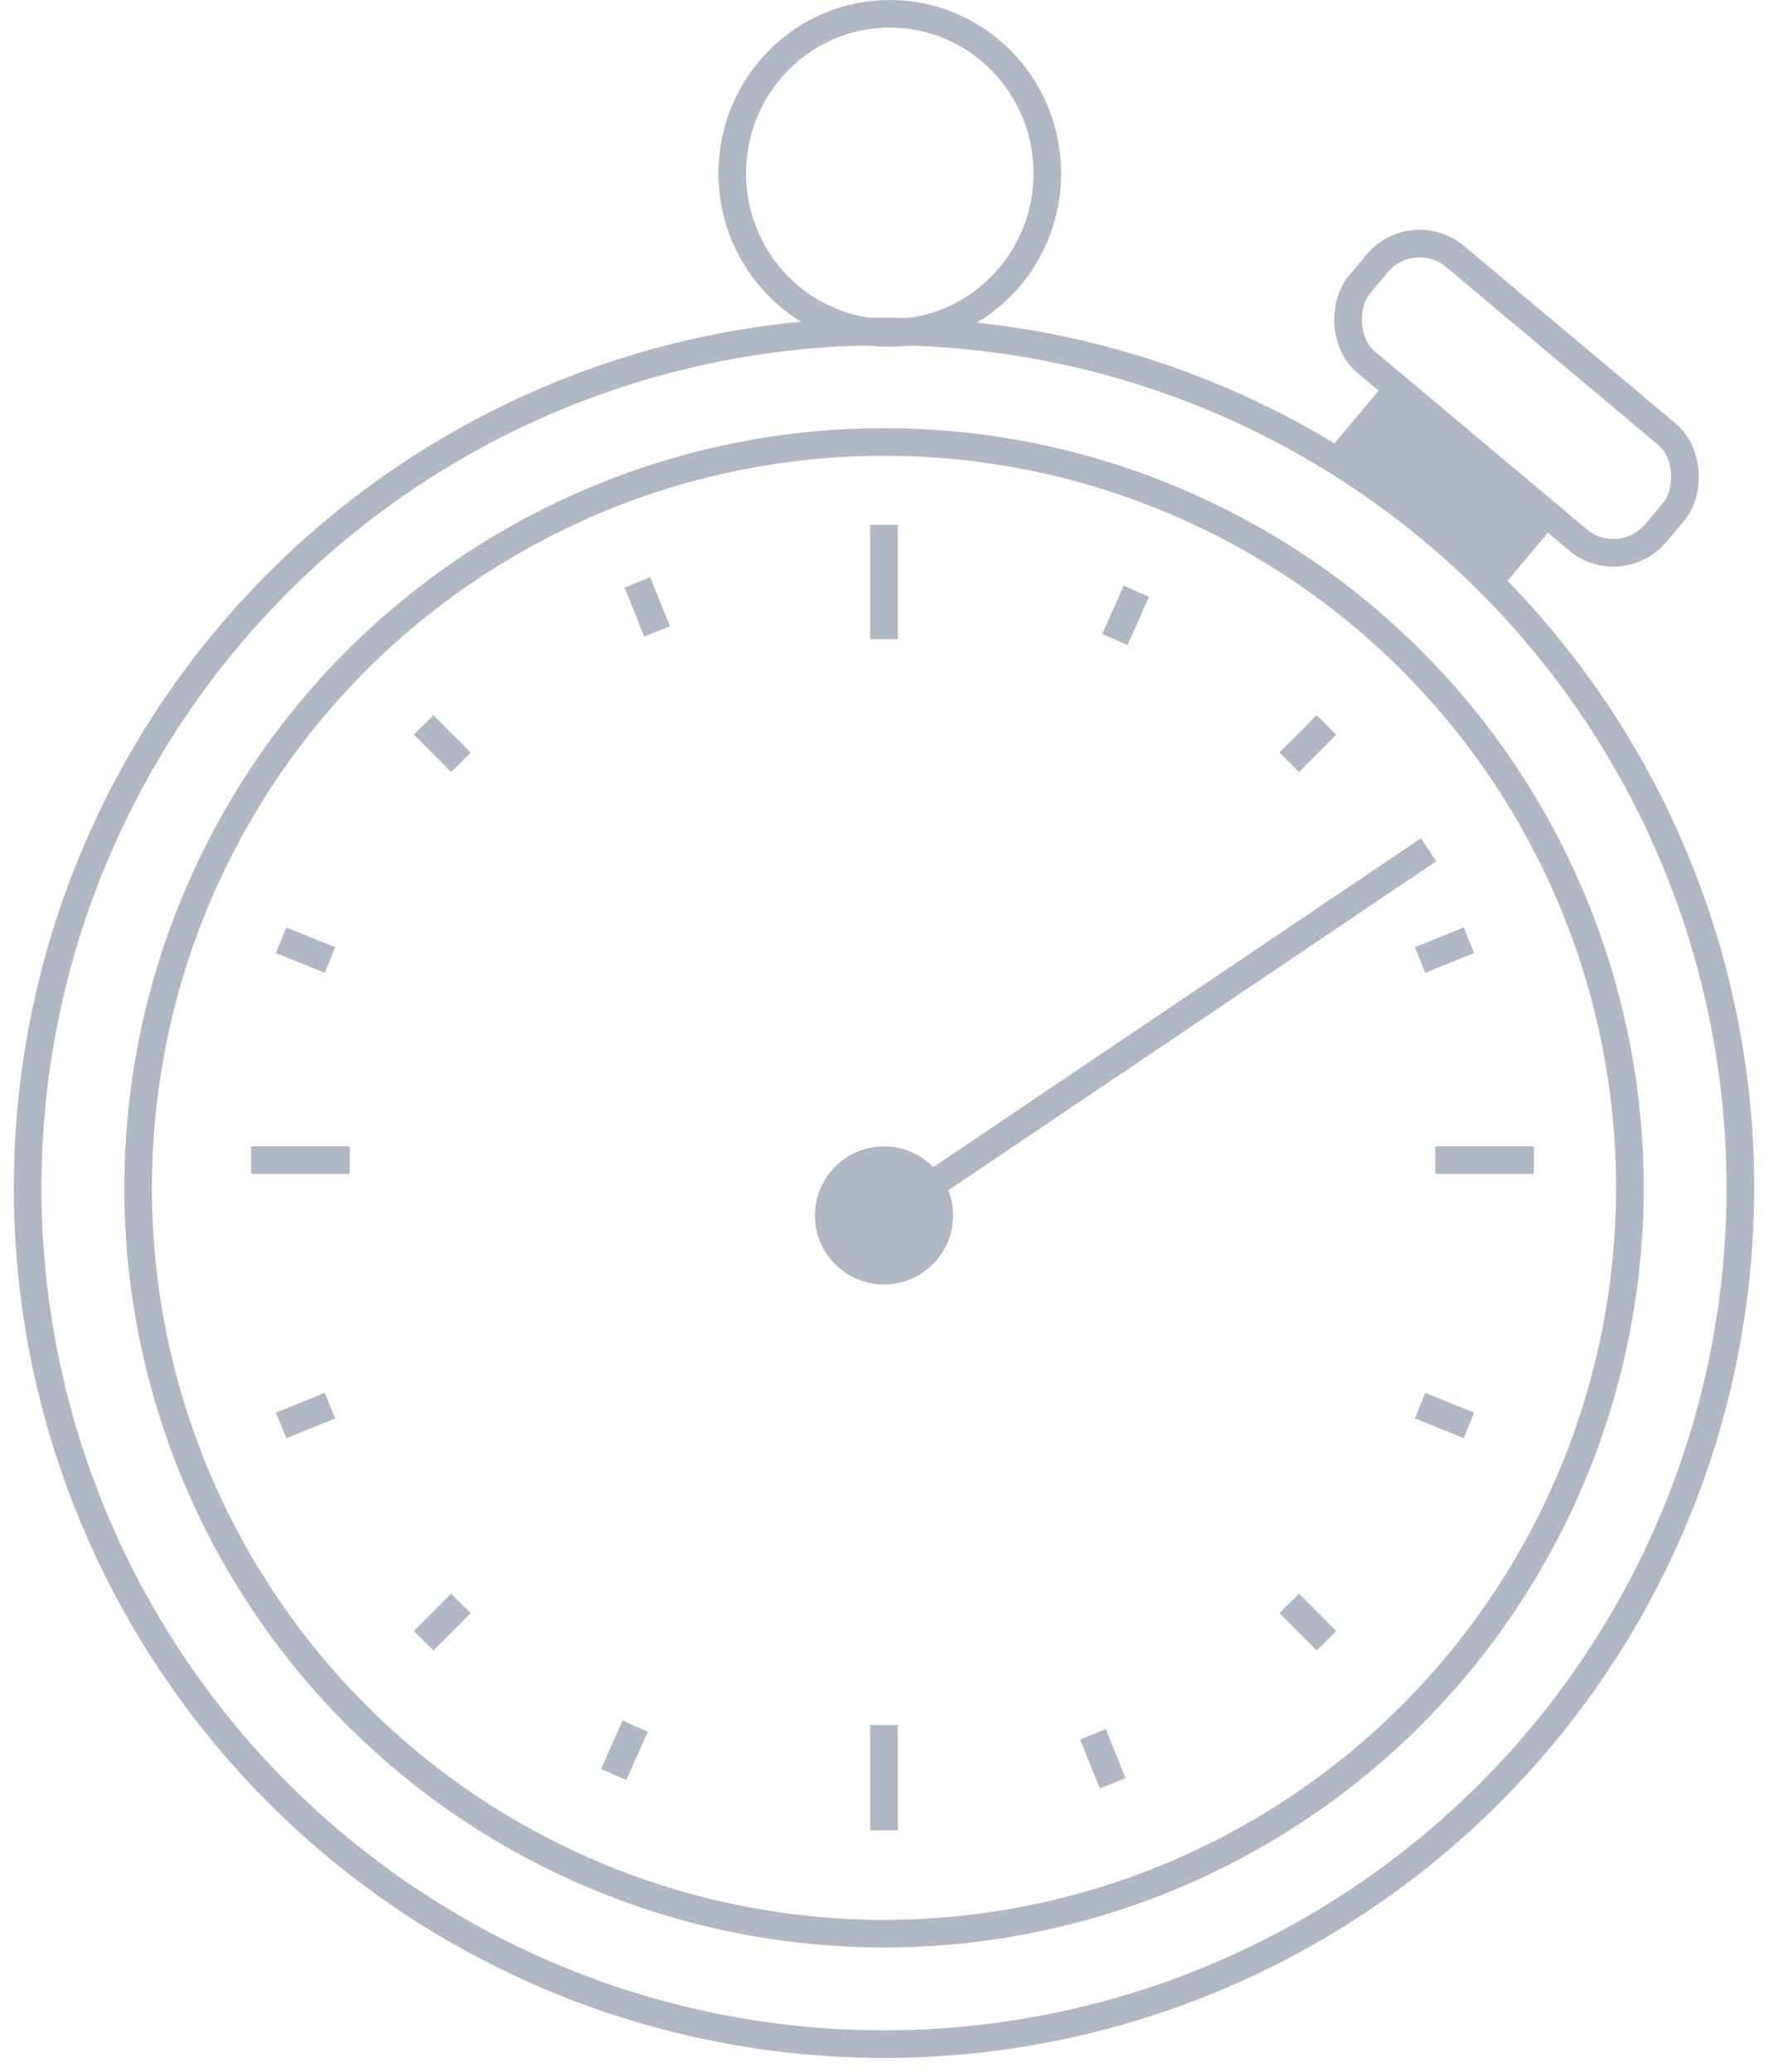 <?xml version="1.0" encoding="UTF-8" standalone="no"?>
<svg width="64px" height="75px" viewBox="0 0 64 75" version="1.1" xmlns="http://www.w3.org/2000/svg" xmlns:xlink="http://www.w3.org/1999/xlink" xmlns:sketch="http://www.bohemiancoding.com/sketch/ns">
    <!-- Generator: Sketch 3.4.4 (17249) - http://www.bohemiancoding.com/sketch -->
    <title>usp-stopwatch</title>
    <desc>Created with Sketch.</desc>
    <defs></defs>
    <g id="Page-1" stroke="none" stroke-width="1" fill="none" fill-rule="evenodd" sketch:type="MSPage">
        <g id="usp-stopwatch" sketch:type="MSLayerGroup" transform="translate(1, 0)">
            <g id="Page-1" sketch:type="MSShapeGroup">
                <g id="usp-stopwatch">
                    <circle id="Oval-46" stroke="#B0B8C6" cx="31" cy="43" r="31"></circle>
                    <circle id="Oval-46" stroke="#B0B8C6" cx="31" cy="43" r="27"></circle>
                    <ellipse id="Oval-43" stroke="#B0B8C6" cx="31.209" cy="6.277" rx="5.703" ry="5.777"></ellipse>
                    <path d="M11.659,42 L8.09,42" id="Line" stroke="#B0B8C6"></path>
                    <path d="M54.523,42 L50.954,42" id="Line-Copy" stroke="#B0B8C6"></path>
                    <path d="M31,23.138 L31,19" id="Line" stroke="#B0B8C6"></path>
                    <path d="M31,66.263 L31,62.448" id="Line-Copy" stroke="#B0B8C6"></path>
                    <path d="M45.668,27.595 L47.016,26.242" id="Line" stroke="#B0B8C6"></path>
                    <path d="M14.335,59.396 L15.683,58.043" id="Line-Copy" stroke="#B0B8C6"></path>
                    <path d="M50.405,34.754 L52.173,34.037" id="Line" stroke="#B0B8C6"></path>
                    <path d="M9.177,51.601 L10.945,50.884" id="Line-Copy" stroke="#B0B8C6"></path>
                    <path d="M39.358,23.15 L40.133,21.402" id="Line" stroke="#B0B8C6"></path>
                    <path d="M21.217,64.236 L21.993,62.488" id="Line-Copy" stroke="#B0B8C6"></path>
                    <path d="M15.683,27.595 L14.335,26.242" id="Line" stroke="#B0B8C6"></path>
                    <path d="M47.016,59.396 L45.668,58.043" id="Line-Copy" stroke="#B0B8C6"></path>
                    <path d="M10.945,34.754 L9.177,34.037" id="Line" stroke="#B0B8C6"></path>
                    <path d="M52.173,51.601 L50.405,50.884" id="Line-Copy" stroke="#B0B8C6"></path>
                    <path d="M22.787,22.857 L22.073,21.082" id="Line" stroke="#B0B8C6"></path>
                    <path d="M39.278,64.556 L38.564,62.781" id="Line-Copy" stroke="#B0B8C6"></path>
                    <path d="M31,44.058 L50.712,30.763" id="Line" stroke="#B0B8C6"></path>
                    <circle id="Oval-45" stroke="#B0B8C6" fill="#B0B8C6" cx="31" cy="44" r="2"></circle>
                    <g id="Rectangle-21-+-Rectangle-20" transform="translate(52.933, 15.564) rotate(40) translate(-52.933, -15.564) translate(45.933, 11.564)">
                        <rect id="Rectangle-21" fill="#B0B8C6" x="3" y="5" width="8" height="3"></rect>
                        <rect id="Rectangle-20" stroke="#B0B8C6" x="-1.63424829e-13" y="1.20792265e-13" width="14" height="5" rx="2"></rect>
                    </g>
                </g>
            </g>
        </g>
    </g>
</svg>